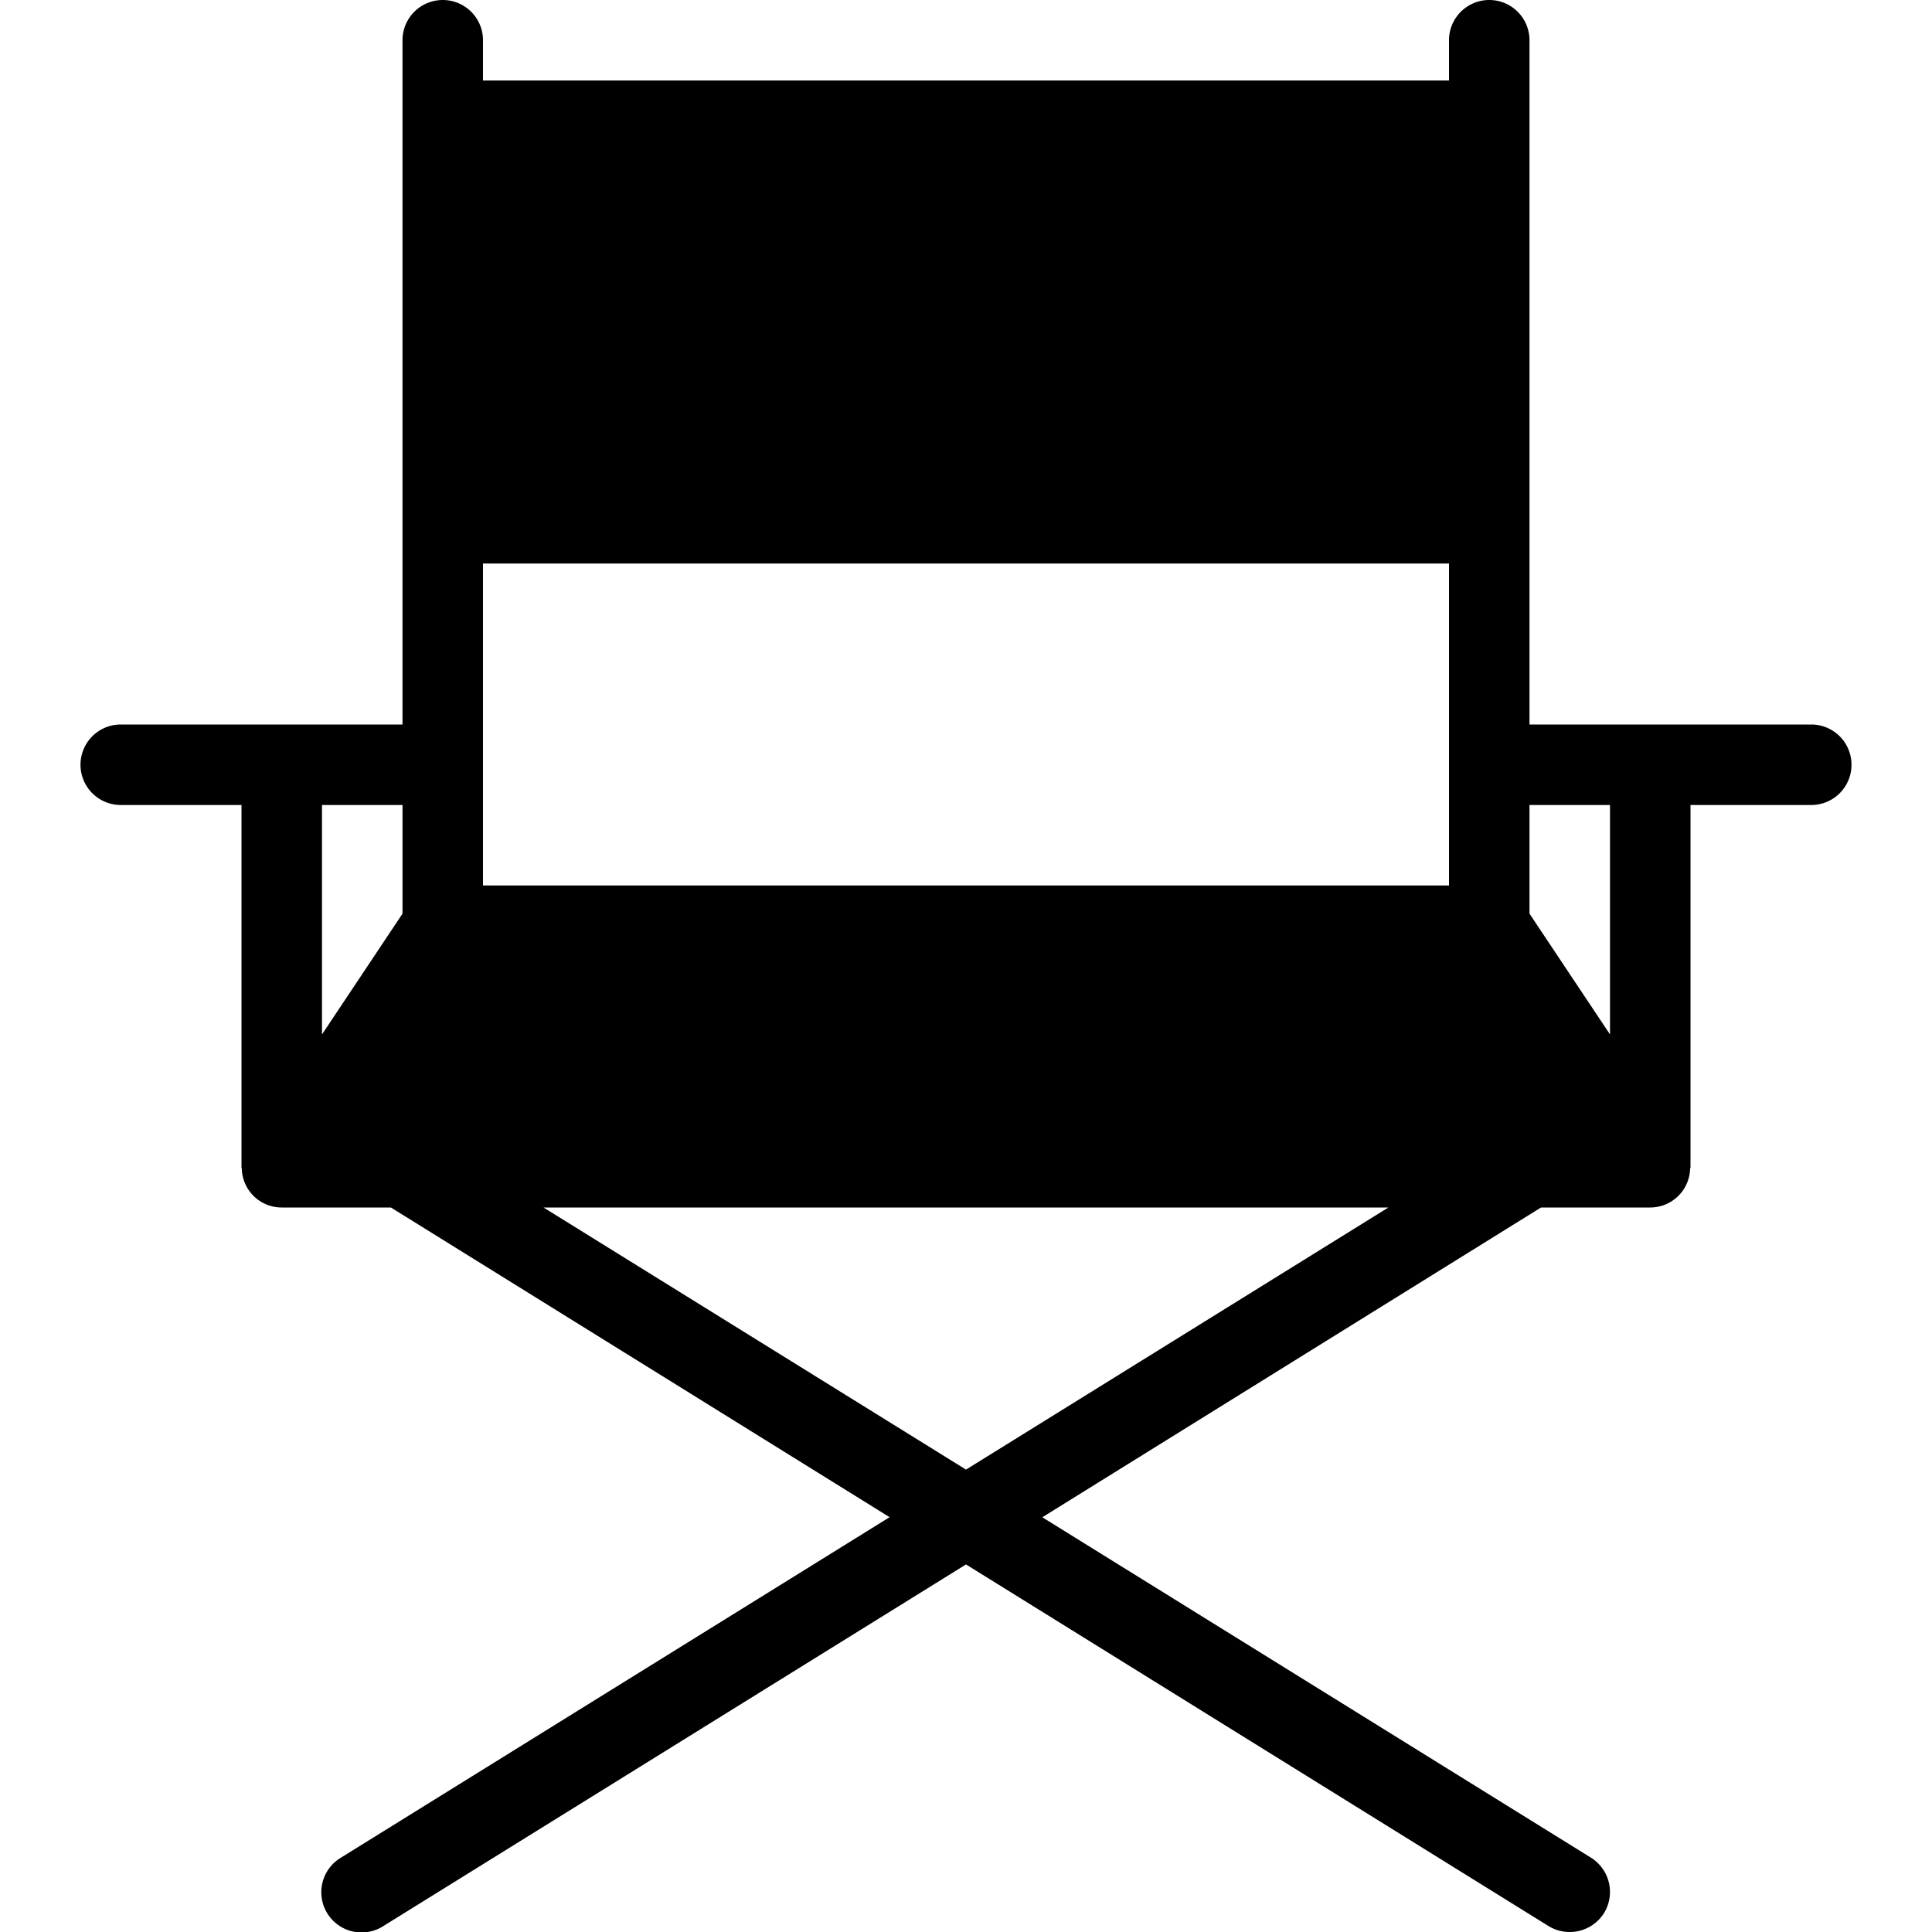 <svg xmlns="http://www.w3.org/2000/svg" viewBox="0 0 24 24">
  <path d="M22.5 9H19V.5a.5.5 0 0 0-1 0V1H6V.5a.5.5 0 0 0-1 0V9H1.5a.5.5 0 0 0 0 1H3v4.5c0 .009.004.016.004.023A.495.495 0 0 0 3.5 15h1.356l6.195 3.847-6.815 4.229a.5.5 0 1 0 .528.849L12 19.434l7.236 4.492a.504.504 0 0 0 .689-.16.502.502 0 0 0-.161-.689l-6.816-4.229L19.143 15H20.5a.496.496 0 0 0 .495-.477c0-.008.005-.015.005-.023V10h1.5a.5.5 0 0 0 0-1ZM5 11.35l-1 1.5V10h1v1.35Zm7 6.906L6.752 15h10.495L12 18.256ZM18 11H6V7h12v4Zm2 1.85-1-1.5V10h1v2.85Z"/>
</svg>
